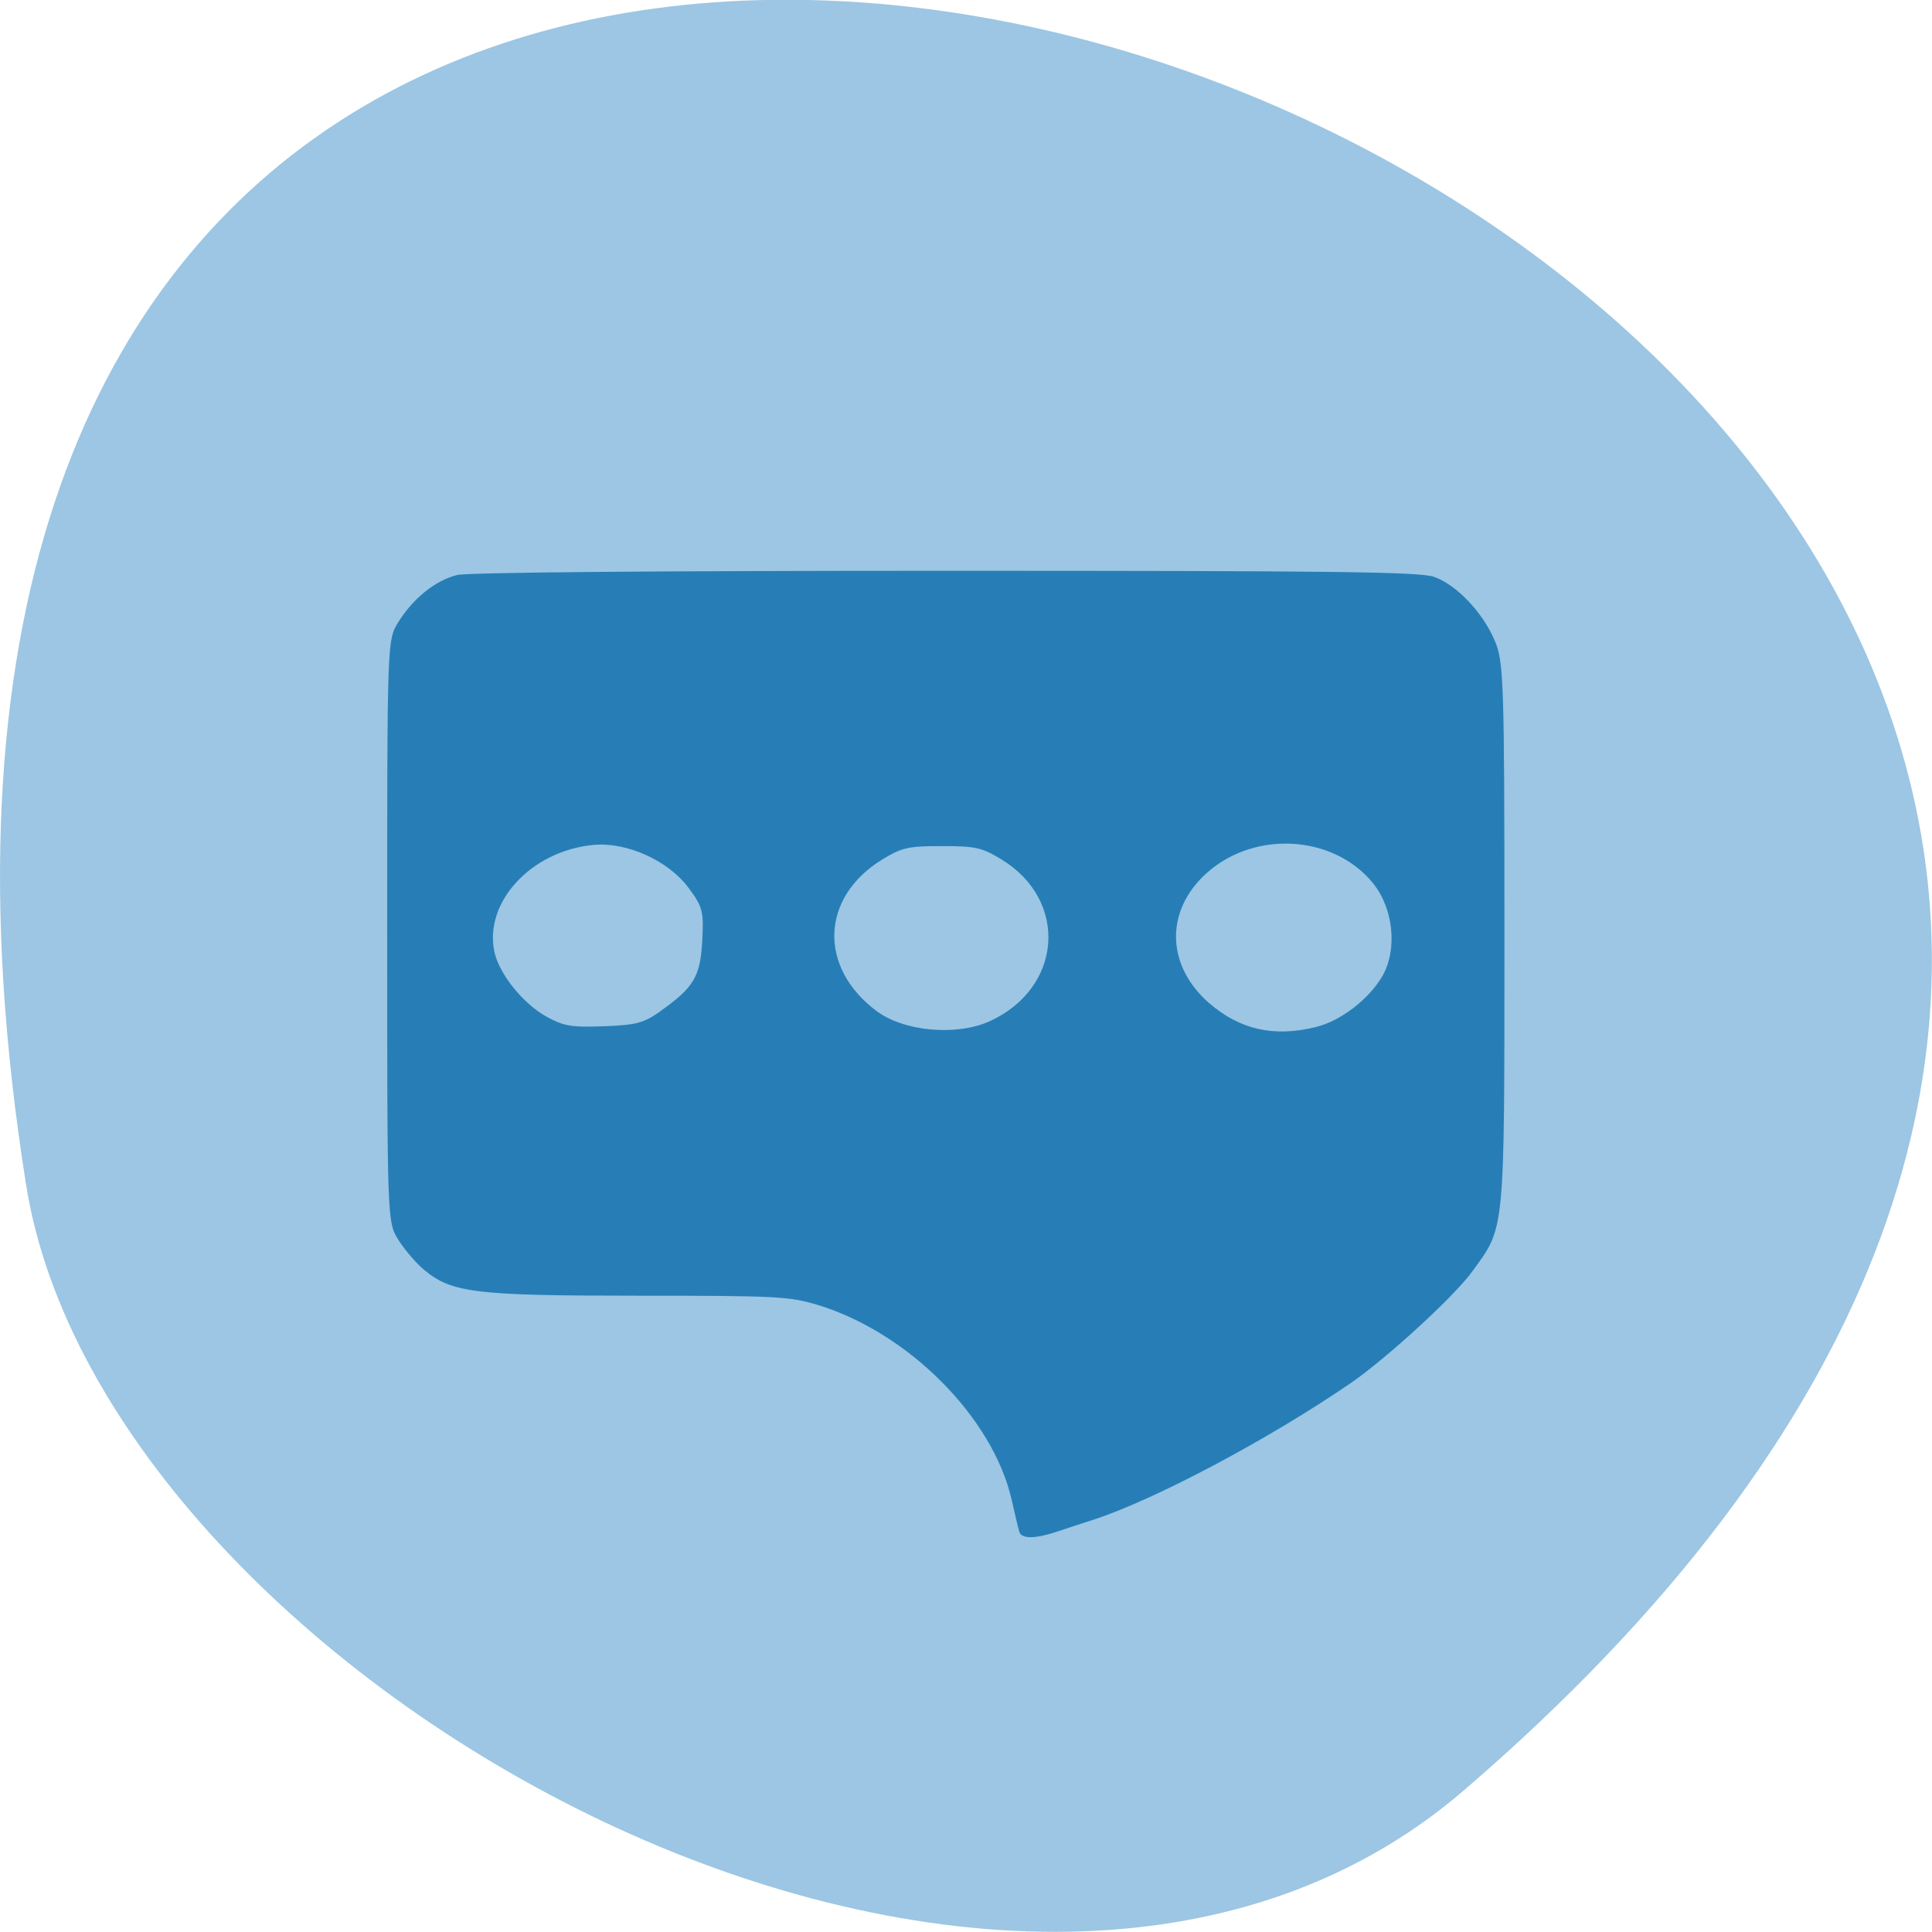 <svg xmlns="http://www.w3.org/2000/svg" viewBox="0 0 32 32"><path d="m 24.23 29.668 c 28.16 -24.18 -29.75 -47.43 -23.797 -10.04 c 1.305 8.199 16.207 16.547 23.797 10.04" fill="#9cc6e3"/><path d="m 16.883 25.371 c -0.016 -0.051 -0.074 -0.293 -0.129 -0.539 c -0.313 -1.355 -1.703 -2.754 -3.199 -3.215 c -0.48 -0.145 -0.684 -0.156 -2.977 -0.156 c -2.703 0 -3.094 -0.047 -3.551 -0.426 c -0.137 -0.113 -0.328 -0.34 -0.43 -0.5 c -0.184 -0.297 -0.184 -0.32 -0.184 -5.117 c 0 -4.793 0 -4.82 0.184 -5.113 c 0.246 -0.395 0.613 -0.691 0.973 -0.781 c 0.18 -0.043 3.25 -0.07 8.098 -0.07 c 6.461 0 7.855 0.016 8.09 0.102 c 0.367 0.133 0.797 0.582 0.996 1.047 c 0.152 0.348 0.164 0.637 0.164 4.895 c 0 4.969 0.012 4.813 -0.531 5.559 c -0.293 0.41 -1.43 1.449 -2.01 1.848 c -1.355 0.93 -3.246 1.934 -4.266 2.266 c -0.164 0.051 -0.43 0.141 -0.594 0.195 c -0.375 0.125 -0.594 0.125 -0.633 0.008 m -0.496 -8.457 c 1.207 -0.547 1.32 -1.996 0.203 -2.68 c -0.324 -0.199 -0.434 -0.223 -0.988 -0.223 c -0.559 0 -0.664 0.023 -0.992 0.223 c -1.016 0.625 -1.063 1.781 -0.094 2.508 c 0.453 0.34 1.32 0.418 1.871 0.172 m 5.406 0.094 c 0.406 -0.098 0.871 -0.453 1.098 -0.836 c 0.258 -0.441 0.191 -1.121 -0.148 -1.543 c -0.672 -0.832 -2.043 -0.887 -2.828 -0.105 c -0.621 0.621 -0.578 1.484 0.109 2.086 c 0.512 0.441 1.07 0.57 1.77 0.398 m -10.859 -0.262 c 0.555 -0.391 0.664 -0.574 0.695 -1.164 c 0.027 -0.488 0.008 -0.563 -0.223 -0.875 c -0.336 -0.457 -1.031 -0.77 -1.586 -0.715 c -1.027 0.102 -1.809 0.949 -1.633 1.773 c 0.082 0.371 0.484 0.867 0.875 1.078 c 0.281 0.152 0.414 0.172 0.938 0.152 c 0.535 -0.02 0.652 -0.051 0.934 -0.246" fill="#277eb7"/></svg>